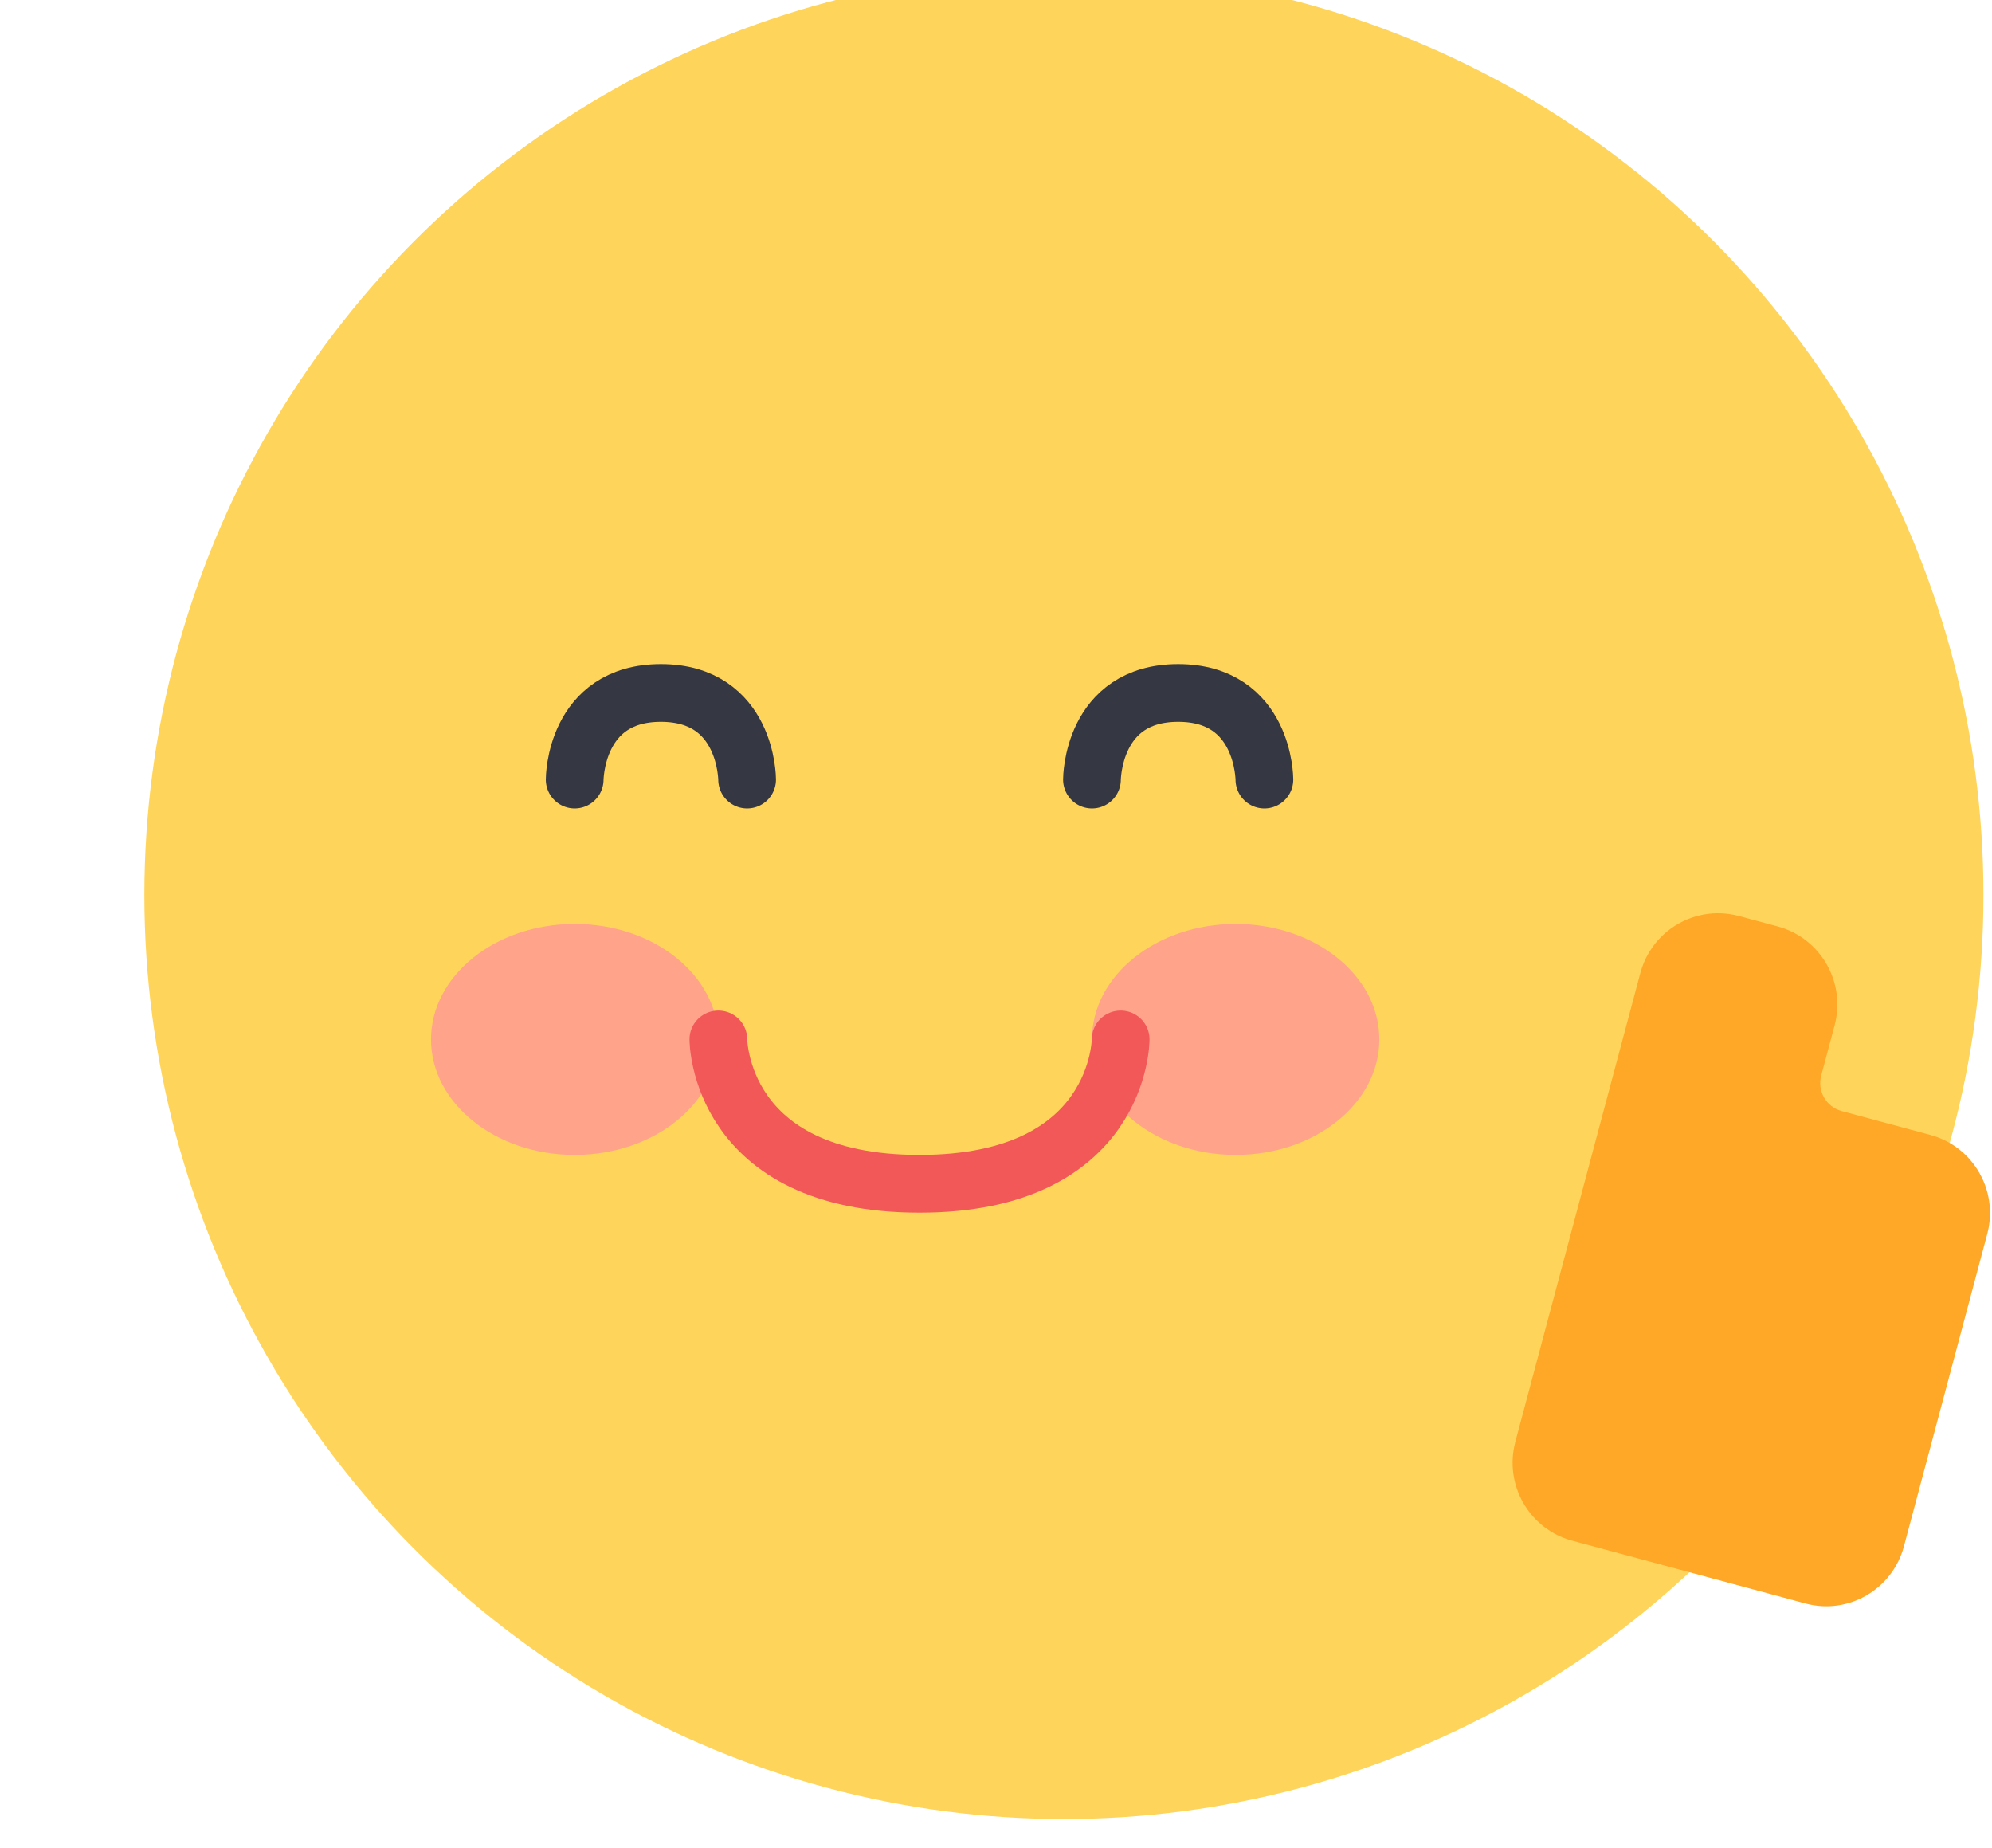 <svg width="69" height="64" viewBox="0 0 69 64" fill="none" xmlns="http://www.w3.org/2000/svg">
<g filter="url(#filter0_ii_879_3339)">
<ellipse cx="31.852" cy="32" rx="31.852" ry="32" fill="#FFD45B"/>
</g>
<path d="M19.906 27C19.906 27 19.906 24 22.892 24C25.879 24 25.879 27 25.879 27" stroke="#353743" stroke-width="2" stroke-linecap="round"/>
<path d="M37.824 27C37.824 27 37.824 24 40.81 24C43.797 24 43.797 27 43.797 27" stroke="#353743" stroke-width="2" stroke-linecap="round"/>
<g filter="url(#filter1_ii_879_3339)">
<path fill-rule="evenodd" clip-rule="evenodd" d="M55.604 31.385C55.235 31.73 54.958 32.179 54.818 32.705L53.375 38.114L52.654 40.818L50.49 48.932C50.091 50.427 50.972 51.961 52.46 52.361L60.537 54.535C62.025 54.936 63.551 54.05 63.95 52.556L66.836 41.737C67.234 40.242 66.353 38.709 64.865 38.308L61.792 37.481C61.259 37.337 60.942 36.788 61.084 36.255L61.548 34.516C61.947 33.021 61.065 31.488 59.577 31.087L58.231 30.725C57.266 30.465 56.284 30.747 55.604 31.385Z" fill="#FFA827"/>
</g>
<g filter="url(#filter2_f_879_3339)">
<ellipse cx="19.907" cy="36" rx="4.977" ry="4" fill="#FF9797" fill-opacity="0.8"/>
</g>
<g filter="url(#filter3_f_879_3339)">
<ellipse cx="42.801" cy="36" rx="4.977" ry="4" fill="#FF9797" fill-opacity="0.8"/>
</g>
<path d="M24.883 36C24.883 36 24.883 41 31.851 41C38.818 41 38.818 36 38.818 36" stroke="#F25858" stroke-width="2" stroke-linecap="round"/>
<defs>
<filter id="filter0_ii_879_3339" x="-4" y="-5" width="75.703" height="73" filterUnits="userSpaceOnUse" color-interpolation-filters="sRGB">
<feFlood flood-opacity="0" result="BackgroundImageFix"/>
<feBlend mode="normal" in="SourceGraphic" in2="BackgroundImageFix" result="shape"/>
<feColorMatrix in="SourceAlpha" type="matrix" values="0 0 0 0 0 0 0 0 0 0 0 0 0 0 0 0 0 0 127 0" result="hardAlpha"/>
<feMorphology radius="3" operator="dilate" in="SourceAlpha" result="effect1_innerShadow_879_3339"/>
<feOffset dx="9" dy="-5"/>
<feGaussianBlur stdDeviation="5.5"/>
<feComposite in2="hardAlpha" operator="arithmetic" k2="-1" k3="1"/>
<feColorMatrix type="matrix" values="0 0 0 0 1 0 0 0 0 0.708 0 0 0 0 0.196 0 0 0 1 0"/>
<feBlend mode="normal" in2="shape" result="effect1_innerShadow_879_3339"/>
<feColorMatrix in="SourceAlpha" type="matrix" values="0 0 0 0 0 0 0 0 0 0 0 0 0 0 0 0 0 0 127 0" result="hardAlpha"/>
<feOffset dx="-4" dy="4"/>
<feGaussianBlur stdDeviation="2"/>
<feComposite in2="hardAlpha" operator="arithmetic" k2="-1" k3="1"/>
<feColorMatrix type="matrix" values="0 0 0 0 1 0 0 0 0 0.89 0 0 0 0 0.45 0 0 0 1 0"/>
<feBlend mode="normal" in2="effect1_innerShadow_879_3339" result="effect2_innerShadow_879_3339"/>
</filter>
<filter id="filter1_ii_879_3339" x="49.395" y="30.629" width="20.535" height="25.002" filterUnits="userSpaceOnUse" color-interpolation-filters="sRGB">
<feFlood flood-opacity="0" result="BackgroundImageFix"/>
<feBlend mode="normal" in="SourceGraphic" in2="BackgroundImageFix" result="shape"/>
<feColorMatrix in="SourceAlpha" type="matrix" values="0 0 0 0 0 0 0 0 0 0 0 0 0 0 0 0 0 0 127 0" result="hardAlpha"/>
<feOffset dx="3"/>
<feGaussianBlur stdDeviation="2.25"/>
<feComposite in2="hardAlpha" operator="arithmetic" k2="-1" k3="1"/>
<feColorMatrix type="matrix" values="0 0 0 0 1 0 0 0 0 0.519 0 0 0 0 0.006 0 0 0 0.9 0"/>
<feBlend mode="normal" in2="shape" result="effect1_innerShadow_879_3339"/>
<feColorMatrix in="SourceAlpha" type="matrix" values="0 0 0 0 0 0 0 0 0 0 0 0 0 0 0 0 0 0 127 0" result="hardAlpha"/>
<feOffset dx="-1" dy="1"/>
<feGaussianBlur stdDeviation="1.5"/>
<feComposite in2="hardAlpha" operator="arithmetic" k2="-1" k3="1"/>
<feColorMatrix type="matrix" values="0 0 0 0 1 0 0 0 0 0.762 0 0 0 0 0.424 0 0 0 1 0"/>
<feBlend mode="normal" in2="effect1_innerShadow_879_3339" result="effect2_innerShadow_879_3339"/>
</filter>
<filter id="filter2_f_879_3339" x="6.93" y="24" width="25.953" height="24" filterUnits="userSpaceOnUse" color-interpolation-filters="sRGB">
<feFlood flood-opacity="0" result="BackgroundImageFix"/>
<feBlend mode="normal" in="SourceGraphic" in2="BackgroundImageFix" result="shape"/>
<feGaussianBlur stdDeviation="4" result="effect1_foregroundBlur_879_3339"/>
</filter>
<filter id="filter3_f_879_3339" x="29.824" y="24" width="25.953" height="24" filterUnits="userSpaceOnUse" color-interpolation-filters="sRGB">
<feFlood flood-opacity="0" result="BackgroundImageFix"/>
<feBlend mode="normal" in="SourceGraphic" in2="BackgroundImageFix" result="shape"/>
<feGaussianBlur stdDeviation="4" result="effect1_foregroundBlur_879_3339"/>
</filter>
</defs>
</svg>
